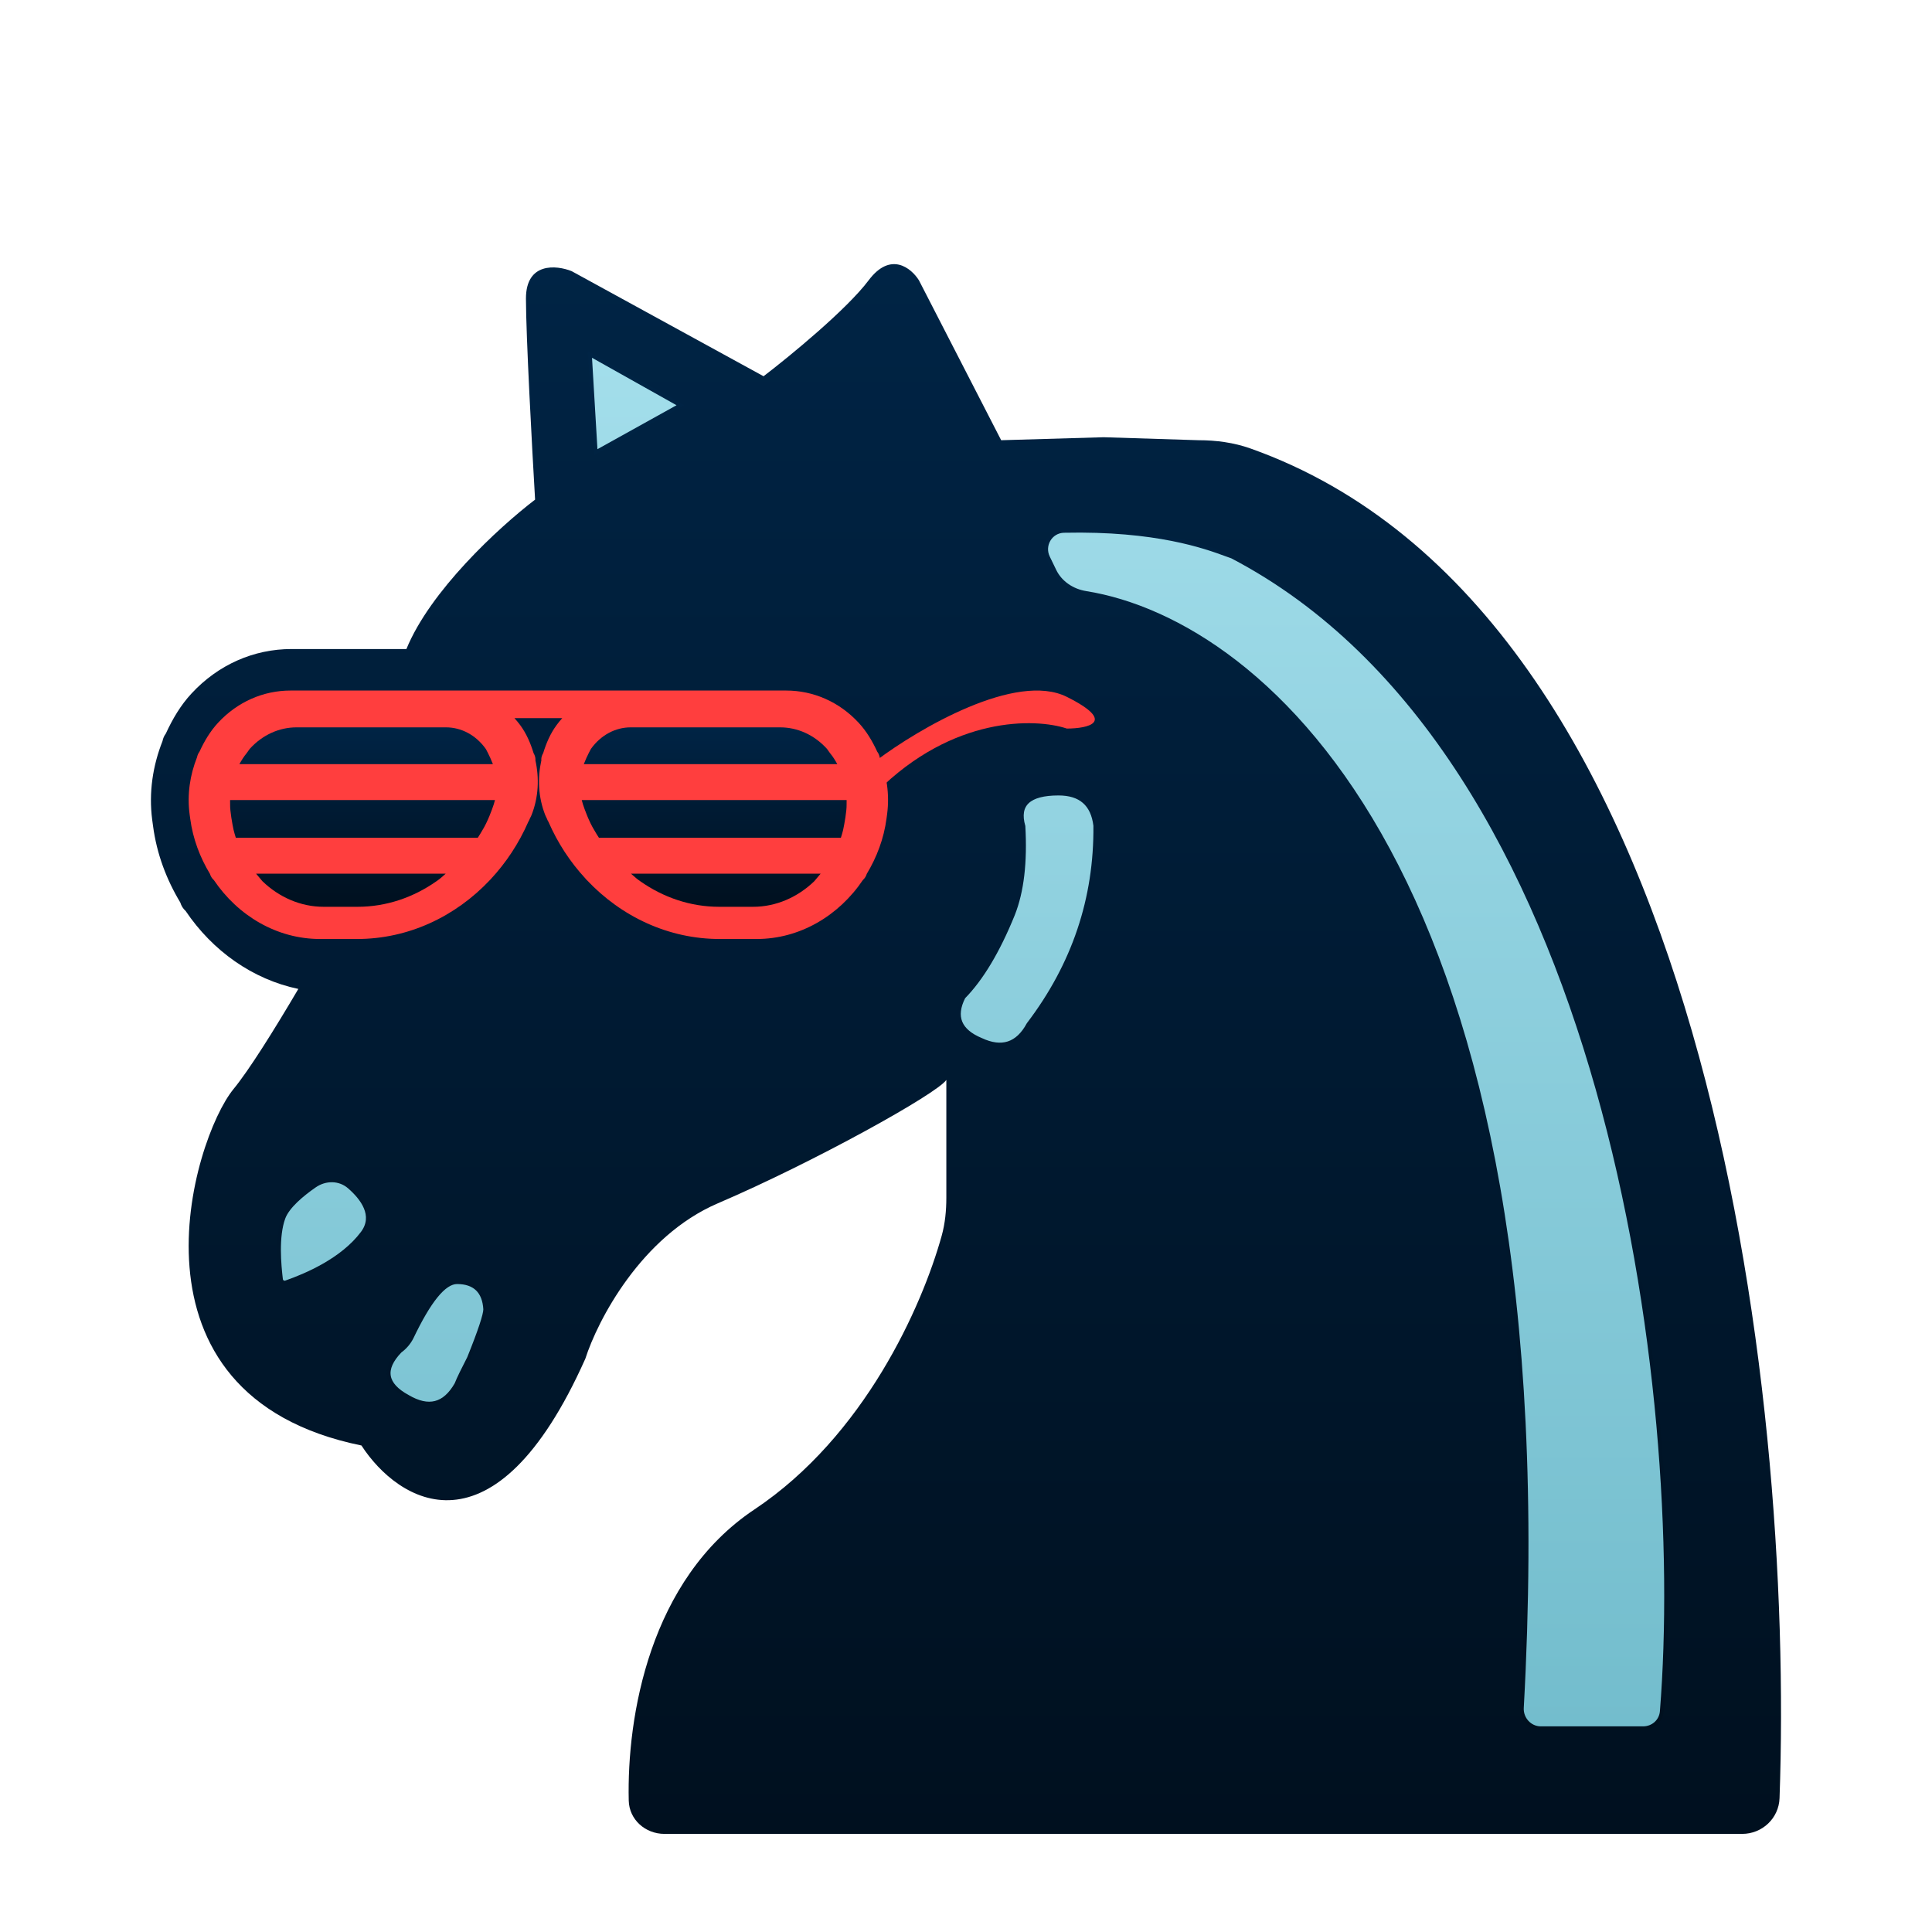 <svg width="512" height="512" viewBox="0 0 512 512" fill="none" xmlns="http://www.w3.org/2000/svg">
<path fill-rule="evenodd" clip-rule="evenodd" d="M250.789 286.194V317.391C250.789 320.803 250.469 324.207 249.555 327.493C244.339 346.248 229.083 380.587 199.93 400.023C172.092 418.582 166.107 455.015 166.624 477.18C166.742 482.232 171.032 486 176.084 486H461.695C467.013 486 471.408 481.858 471.597 476.543C475.449 368.362 452.541 161.851 331.368 118.845C326.977 117.287 322.291 116.662 317.632 116.662L292.497 115.87L265.321 116.662L243.524 74.279C241.505 71.05 236.016 66.529 230.203 74.279C224.391 82.029 209.214 94.462 202.351 99.709L151.492 71.857C147.455 70.243 139.382 69.435 139.382 79.123C139.382 88.811 140.997 118.68 141.804 132.404C131.921 139.982 113.97 156.648 107.705 172H77.247C67.226 172 57.822 176.166 50.794 183.739C47.865 186.884 45.715 190.554 43.946 194.406C43.499 194.994 43.212 195.661 43.062 196.409C40.495 202.911 39.388 210.008 40.336 217.268L40.559 218.897C41.539 226.338 44.148 233.122 47.768 239.15C48.045 240.03 48.503 240.809 49.195 241.415C56.287 251.949 66.909 259.54 79.064 262.076C72.493 273.227 66.016 283.563 61.882 288.616C50.984 301.937 30.398 369.749 95.788 383.07C105.476 398.005 130.906 414.312 155.125 360.062C158.354 349.971 169.898 327.609 190.242 318.89C215.672 307.991 248.367 289.827 250.789 286.194ZM75.763 339.843C81.003 338.004 90.664 333.959 96.052 326.774C99.54 322.124 95.97 317.49 92.556 314.526C89.962 312.274 86.222 312.289 83.397 314.245C80.154 316.491 76.227 319.716 75.111 322.786C73.312 327.734 74.008 335.192 74.464 339.029C74.539 339.655 75.168 340.052 75.763 339.843ZM156.336 93.932L157.877 119.859L180.314 107.394L156.336 93.932Z" fill="url(#paint0_linear_483_149)"/>
<path fill-rule="evenodd" clip-rule="evenodd" d="M232.478 199.205C232.803 199.638 233.019 200.12 233.12 200.662C234.981 205.359 235.788 210.494 235.098 215.732L234.937 216.925C234.225 222.31 232.325 227.219 229.706 231.579C229.506 232.216 229.173 232.78 228.671 233.218C222.297 242.671 211.99 248.845 200.51 248.845H190.736C177.239 248.845 164.738 243 155.529 233.24C155.392 233.124 155.29 232.997 155.182 232.865C155.161 232.839 155.14 232.813 155.119 232.787C151.14 228.478 147.81 223.451 145.338 217.774C145.175 217.526 145.044 217.262 144.951 216.977C144.889 216.829 144.817 216.688 144.745 216.549C144.664 216.392 144.583 216.236 144.518 216.069C142.618 211.269 142.417 206.222 143.475 201.437C143.475 201.412 143.468 201.388 143.46 201.365C143.452 201.341 143.444 201.317 143.444 201.291C143.444 200.661 143.654 200.098 143.954 199.579C144.75 196.982 145.817 194.458 147.477 192.19C147.949 191.539 148.467 190.91 149 190.317H136.345C136.878 190.91 137.387 191.538 137.881 192.197C139.542 194.465 140.609 196.988 141.405 199.586C141.698 200.098 141.907 200.661 141.907 201.291C141.907 201.316 141.899 201.339 141.891 201.363C141.883 201.387 141.876 201.411 141.876 201.437C142.935 206.222 142.741 211.262 140.849 216.033C140.778 216.214 140.689 216.386 140.6 216.557C140.525 216.702 140.45 216.847 140.386 216.998C140.292 217.269 140.168 217.51 140.022 217.751C137.488 223.553 134.081 228.674 130.002 233.042C129.979 233.064 129.959 233.086 129.94 233.108C129.92 233.13 129.901 233.152 129.878 233.174C120.659 242.977 108.135 248.845 94.607 248.845H84.834C73.352 248.845 63.046 242.671 56.671 233.227C56.169 232.788 55.837 232.225 55.636 231.588C53.009 227.226 51.117 222.317 50.405 216.933L50.244 215.755C49.556 210.502 50.359 205.366 52.221 200.662C52.33 200.12 52.538 199.638 52.863 199.213C54.146 196.425 55.706 193.77 57.831 191.494C62.93 186.014 69.752 183 77.023 183H208.311C215.588 183 222.411 186.014 227.51 191.494C229.635 193.77 231.195 196.425 232.478 199.205Z" fill="#FF3E3E"/>
<path d="M232.323 201.474C243.523 193.074 269.282 177.955 282.722 184.675C296.161 191.394 288.322 193.074 282.722 193.075C274.322 190.275 252.482 189.715 232.323 209.874V201.474Z" fill="#FF3E3E"/>
<path fill-rule="evenodd" clip-rule="evenodd" d="M158.726 222.02C158.281 221.343 157.854 220.648 157.45 219.93C156.145 217.832 154.925 214.527 154.479 213.136C154.363 212.767 154.259 212.395 154.166 212.021H224.364C224.369 212.392 224.366 212.764 224.357 213.136C224.407 214.948 223.765 218.42 223.438 219.93C223.261 220.639 223.064 221.336 222.844 222.02H158.726ZM167.217 231.531C168.157 232.383 169.025 233.11 169.646 233.517C175.785 237.844 182.997 240.31 190.591 240.31H199.569C205.702 240.31 211.415 237.756 215.809 233.517C216.256 233.001 216.851 232.298 217.476 231.531H167.217ZM221.896 202.51C221.345 201.492 220.685 200.446 219.935 199.548C219.801 199.382 219.683 199.205 219.564 199.028L219.564 199.027C219.407 198.792 219.249 198.556 219.055 198.346C215.732 194.739 211.354 192.755 206.733 192.755H167.155C163.08 192.755 159.264 194.8 156.674 198.367C156.523 198.577 156.412 198.807 156.301 199.038L156.301 199.039C156.218 199.211 156.134 199.383 156.034 199.548C155.683 200.23 155.167 201.332 154.711 202.51H221.896Z" fill="url(#paint1_linear_483_149)"/>
<path fill-rule="evenodd" clip-rule="evenodd" d="M118.124 231.531H67.864C68.489 232.298 69.084 233.001 69.531 233.517C73.925 237.756 79.638 240.31 85.771 240.31H94.749C102.343 240.31 109.555 237.844 115.694 233.517C116.315 233.11 117.183 232.382 118.124 231.531ZM127.89 219.93C127.486 220.647 127.06 221.343 126.615 222.02H62.496C62.276 221.336 62.079 220.639 61.902 219.93C61.575 218.42 60.933 214.948 60.983 213.136C60.974 212.764 60.971 212.392 60.976 212.021H131.174C131.081 212.395 130.977 212.767 130.861 213.136C130.415 214.527 129.195 217.832 127.89 219.93ZM130.629 202.51H63.444C63.995 201.492 64.655 200.446 65.405 199.548C65.539 199.382 65.657 199.205 65.776 199.027L65.776 199.027L65.776 199.027L65.776 199.027C65.933 198.792 66.091 198.556 66.285 198.346C69.608 194.739 73.986 192.755 78.607 192.755H118.185C122.26 192.755 126.076 194.8 128.666 198.367C128.817 198.577 128.928 198.807 129.039 199.039C129.122 199.211 129.206 199.383 129.305 199.548C129.656 200.23 130.173 201.332 130.629 202.51Z" fill="url(#paint2_linear_483_149)"/>
<path d="M156.336 93.932L157.877 119.859L180.314 107.394L156.336 93.932Z" fill="url(#paint3_linear_483_149)"/>
<path d="M124.286 359.868C122.711 362.945 121.571 365.225 120.95 366.81C117.789 372.333 113.582 373.39 108.049 370.136C102.091 366.893 101.386 362.862 106.039 358.033C107.333 357.096 108.384 355.863 109.106 354.438C113.759 344.698 117.706 339.786 121.126 339.786C125.778 339.786 128.317 342.242 128.586 346.977C128.586 348.387 127.188 352.687 124.286 359.868Z" fill="url(#paint4_linear_483_149)"/>
<path d="M272.544 271.439C284.564 255.648 290.449 238.105 290.263 218.801C289.569 213.102 286.325 210.304 280.523 210.304C272.637 210.304 269.57 213.195 271.228 218.977C271.756 228.458 270.886 236.261 268.43 242.405C264.472 252.145 260.089 259.43 255.354 264.248C252.722 269.429 254.297 273.201 260.006 275.563C265.446 278.112 269.653 276.796 272.544 271.439Z" fill="url(#paint5_linear_483_149)"/>
<path d="M435.453 458C438.031 458 440.185 456.102 440.39 453.533C447.104 369.491 426.2 199.56 326.5 147.5C326.073 147.358 325.552 147.166 324.929 146.938C319.508 144.947 306.439 140.148 281.958 140.685C278.404 140.763 276.198 144.509 277.746 147.709L279.449 151.229C281.025 154.484 284.221 156.573 287.792 157.145C335.213 164.746 415.514 232.633 403.316 452.597C403.157 455.475 405.435 458 408.318 458H435.453Z" fill="url(#paint6_linear_483_149)"/>
<path d="M75.763 339.843C81.003 338.005 90.663 333.959 96.052 326.774C99.54 322.124 95.97 317.49 92.556 314.527C89.962 312.274 86.221 312.289 83.397 314.245C80.154 316.491 76.227 319.716 75.111 322.786C73.312 327.734 74.008 335.193 74.464 339.029C74.539 339.655 75.168 340.052 75.763 339.843Z" fill="url(#paint7_linear_483_149)"/>
<path d="M156.336 93.932L157.877 119.859L180.314 107.394L156.336 93.932Z" stroke="url(#paint8_linear_483_149)"/>
<path d="M124.286 359.868C122.711 362.945 121.571 365.225 120.95 366.81C117.789 372.333 113.582 373.39 108.049 370.136C102.091 366.893 101.386 362.862 106.039 358.033C107.333 357.096 108.384 355.863 109.106 354.438C113.759 344.698 117.706 339.786 121.126 339.786C125.778 339.786 128.317 342.242 128.586 346.977C128.586 348.387 127.188 352.687 124.286 359.868Z" stroke="url(#paint9_linear_483_149)"/>
<path d="M272.544 271.439C284.564 255.648 290.449 238.105 290.263 218.801C289.569 213.102 286.325 210.304 280.523 210.304C272.637 210.304 269.57 213.195 271.228 218.977C271.756 228.458 270.886 236.261 268.43 242.405C264.472 252.145 260.089 259.43 255.354 264.248C252.722 269.429 254.297 273.201 260.006 275.563C265.446 278.112 269.653 276.796 272.544 271.439Z" stroke="url(#paint10_linear_483_149)"/>
<path d="M435.453 458C438.031 458 440.185 456.102 440.39 453.533C447.104 369.491 426.2 199.56 326.5 147.5C326.073 147.358 325.552 147.166 324.929 146.938C319.508 144.947 306.439 140.148 281.958 140.685C278.404 140.763 276.198 144.509 277.746 147.709L279.449 151.229C281.025 154.484 284.221 156.573 287.792 157.145C335.213 164.746 415.514 232.633 403.316 452.597C403.157 455.475 405.435 458 408.318 458H435.453Z" stroke="url(#paint11_linear_483_149)"/>
<path d="M75.763 339.843C81.003 338.005 90.663 333.959 96.052 326.774C99.54 322.124 95.97 317.49 92.556 314.527C89.962 312.274 86.221 312.289 83.397 314.245C80.154 316.491 76.227 319.716 75.111 322.786C73.312 327.734 74.008 335.193 74.464 339.029C74.539 339.655 75.168 340.052 75.763 339.843Z" stroke="url(#paint12_linear_483_149)"/>
<defs>
<linearGradient id="paint0_linear_483_149" x1="255.995" y1="70" x2="255.995" y2="486" gradientUnits="userSpaceOnUse">
<stop stop-color="#002445"/>
<stop offset="1" stop-color="#00101F"/>
</linearGradient>
<linearGradient id="paint1_linear_483_149" x1="189.266" y1="192.755" x2="189.266" y2="240.31" gradientUnits="userSpaceOnUse">
<stop stop-color="#002445"/>
<stop offset="1" stop-color="#00101F"/>
</linearGradient>
<linearGradient id="paint2_linear_483_149" x1="96.074" y1="192.755" x2="96.074" y2="240.31" gradientUnits="userSpaceOnUse">
<stop stop-color="#002445"/>
<stop offset="1" stop-color="#00101F"/>
</linearGradient>
<linearGradient id="paint3_linear_483_149" x1="257.738" y1="93.932" x2="257.738" y2="458" gradientUnits="userSpaceOnUse">
<stop stop-color="#A3DEEB"/>
<stop offset="1" stop-color="#73BDCD"/>
</linearGradient>
<linearGradient id="paint4_linear_483_149" x1="257.738" y1="93.932" x2="257.738" y2="458" gradientUnits="userSpaceOnUse">
<stop stop-color="#A3DEEB"/>
<stop offset="1" stop-color="#73BDCD"/>
</linearGradient>
<linearGradient id="paint5_linear_483_149" x1="257.738" y1="93.932" x2="257.738" y2="458" gradientUnits="userSpaceOnUse">
<stop stop-color="#A3DEEB"/>
<stop offset="1" stop-color="#73BDCD"/>
</linearGradient>
<linearGradient id="paint6_linear_483_149" x1="257.738" y1="93.932" x2="257.738" y2="458" gradientUnits="userSpaceOnUse">
<stop stop-color="#A3DEEB"/>
<stop offset="1" stop-color="#73BDCD"/>
</linearGradient>
<linearGradient id="paint7_linear_483_149" x1="257.738" y1="93.932" x2="257.738" y2="458" gradientUnits="userSpaceOnUse">
<stop stop-color="#A3DEEB"/>
<stop offset="1" stop-color="#73BDCD"/>
</linearGradient>
<linearGradient id="paint8_linear_483_149" x1="257.738" y1="93.932" x2="257.738" y2="458" gradientUnits="userSpaceOnUse">
<stop stop-color="#002445"/>
<stop offset="1" stop-color="#00101F"/>
</linearGradient>
<linearGradient id="paint9_linear_483_149" x1="257.738" y1="93.932" x2="257.738" y2="458" gradientUnits="userSpaceOnUse">
<stop stop-color="#002445"/>
<stop offset="1" stop-color="#00101F"/>
</linearGradient>
<linearGradient id="paint10_linear_483_149" x1="257.738" y1="93.932" x2="257.738" y2="458" gradientUnits="userSpaceOnUse">
<stop stop-color="#002445"/>
<stop offset="1" stop-color="#00101F"/>
</linearGradient>
<linearGradient id="paint11_linear_483_149" x1="257.738" y1="93.932" x2="257.738" y2="458" gradientUnits="userSpaceOnUse">
<stop stop-color="#002445"/>
<stop offset="1" stop-color="#00101F"/>
</linearGradient>
<linearGradient id="paint12_linear_483_149" x1="257.738" y1="93.932" x2="257.738" y2="458" gradientUnits="userSpaceOnUse">
<stop stop-color="#002445"/>
<stop offset="1" stop-color="#00101F"/>
</linearGradient>
</defs>
</svg>
